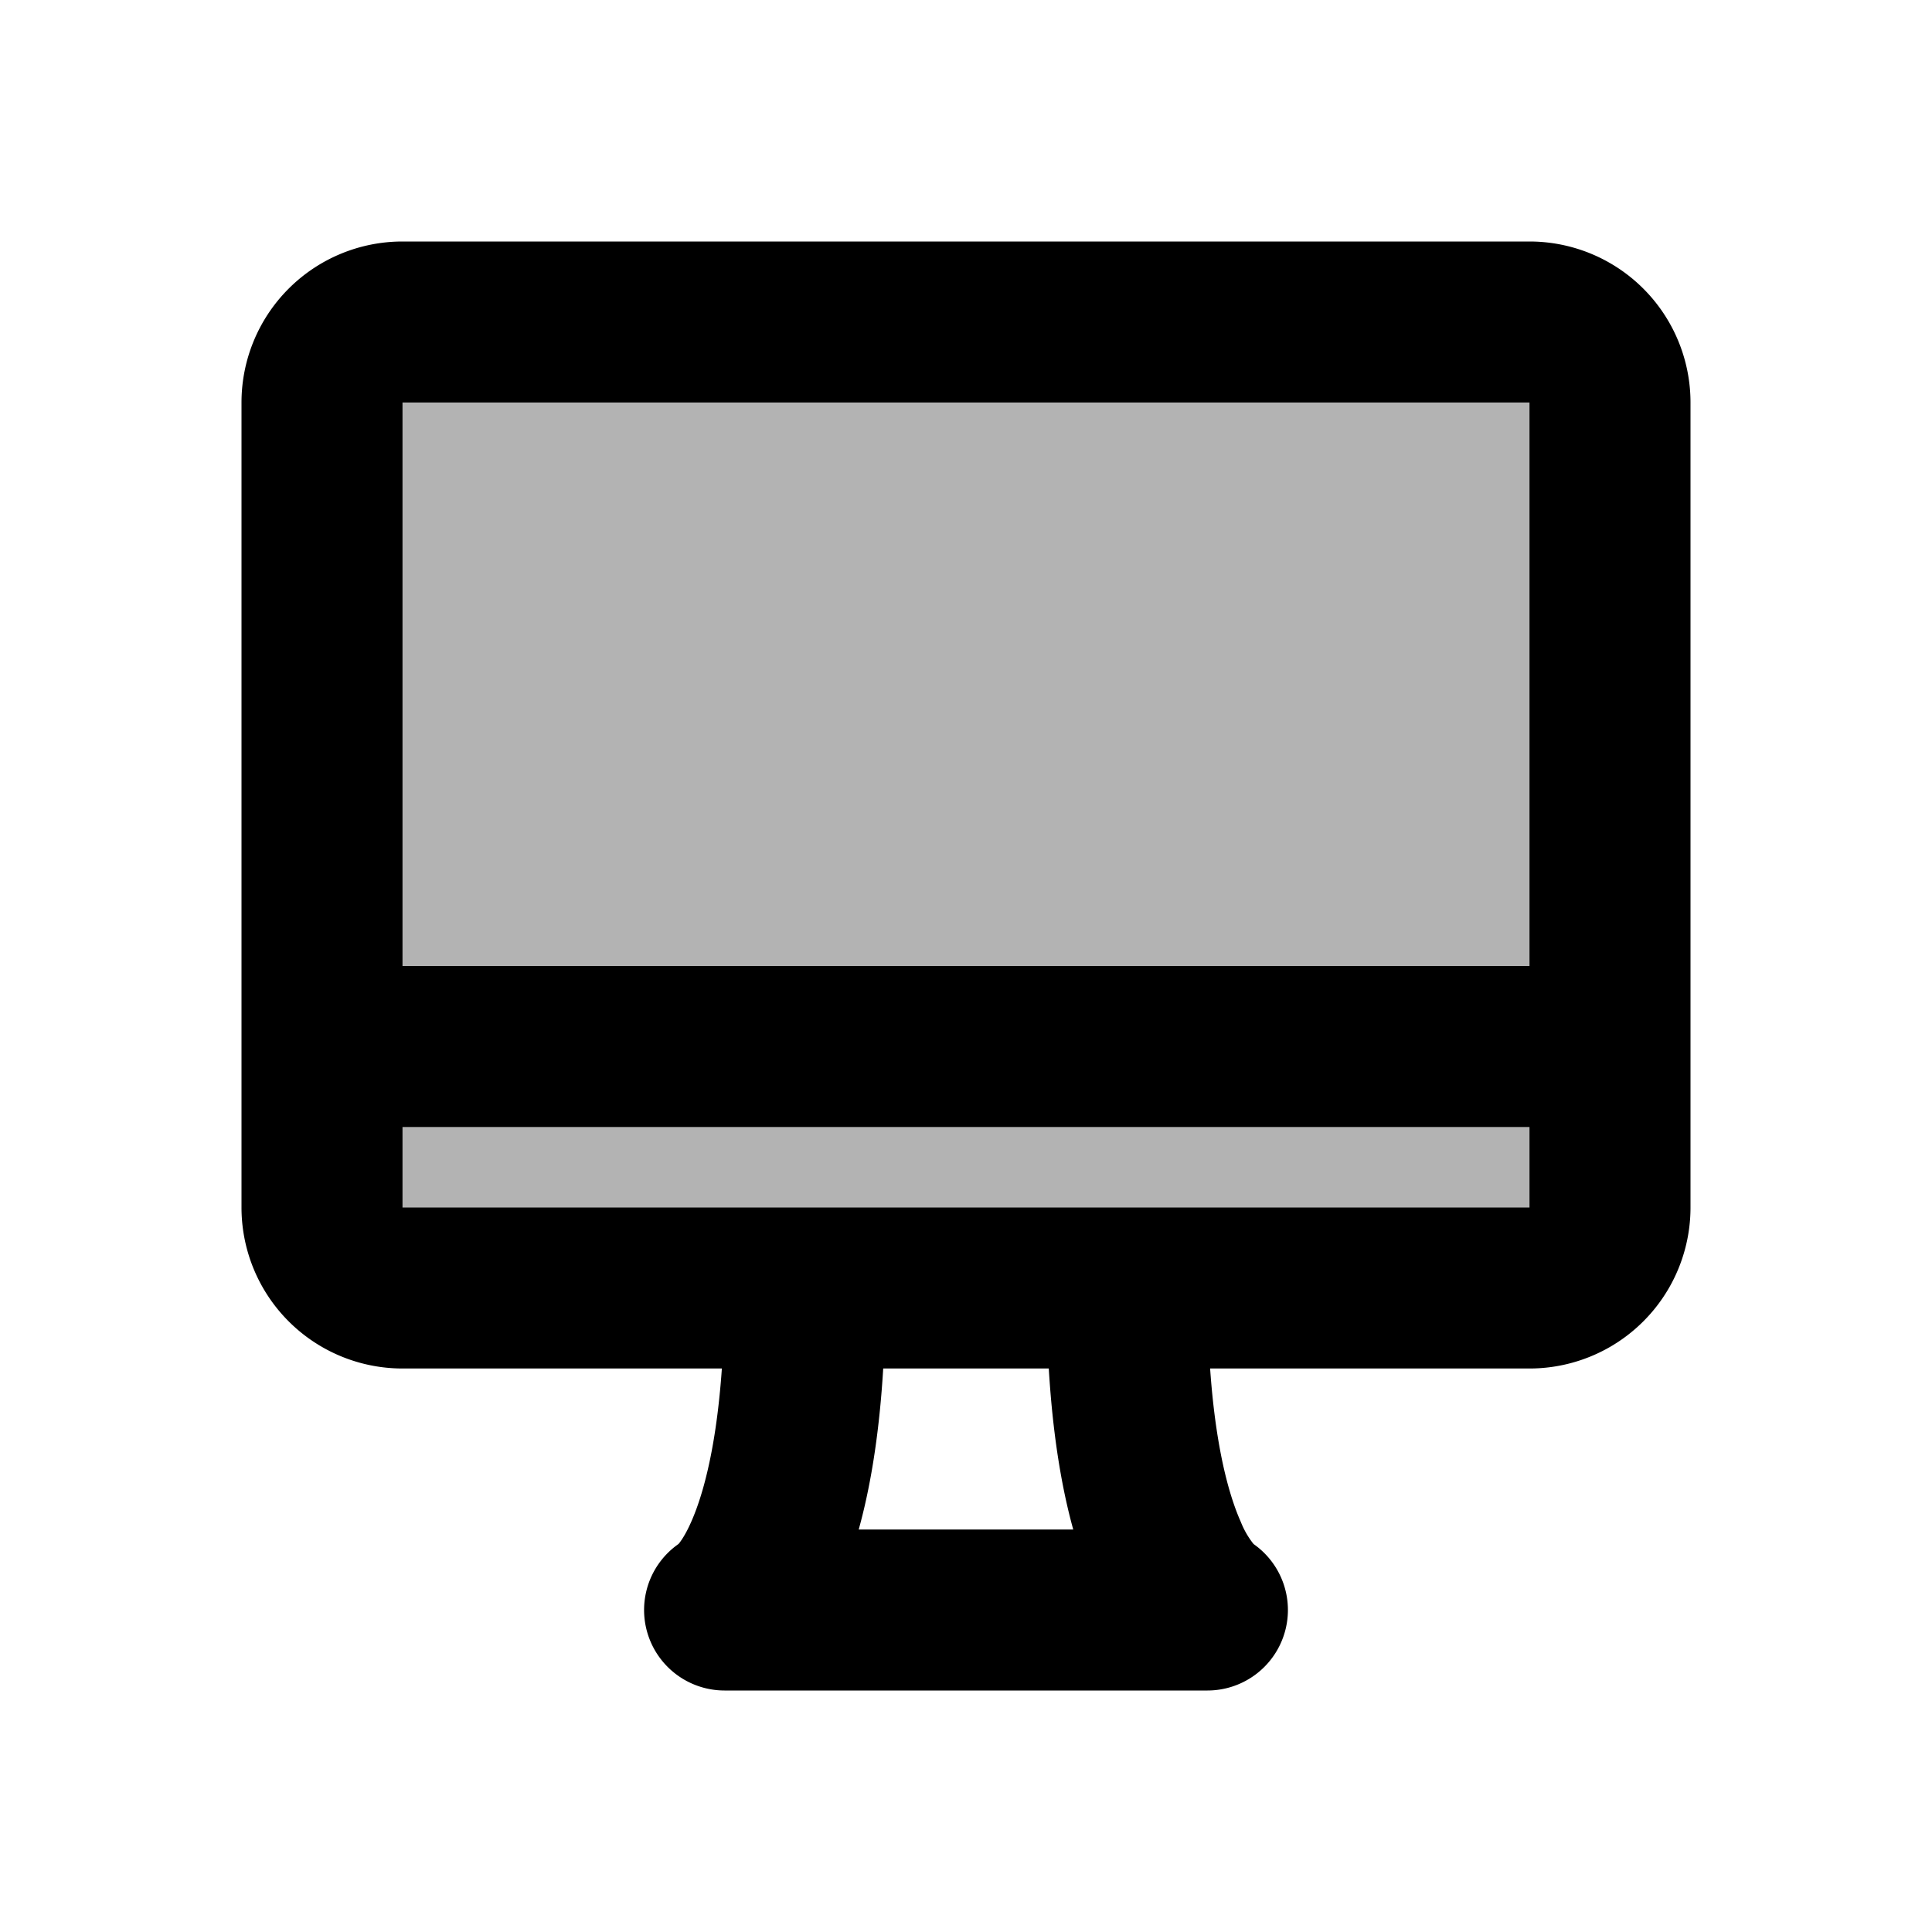 <svg xmlns="http://www.w3.org/2000/svg" width="24" height="24" viewBox="0 0 24 24" fill="none">
    <path fill="currentColor" d="M4 5a1 1 0 0 1 1-1h14a1 1 0 0 1 1 1v10a1 1 0 0 1-1 1H5a1 1 0 0 1-1-1z" opacity=".3"/>
    <path fill="currentColor" d="M20 14a1 1 0 1 0 0-2zM4 12a1 1 0 1 0 0 2zm5 8-.447-.894A1 1 0 0 0 9 21zm6 0v1a1 1 0 0 0 .447-1.894zM5 5h14V3H5zm14 0v10h2V5zm0 10H5v2h14zM5 15V5H3v10zm15-3H4v2h16zM9 16c0 1.665-.24 2.514-.414 2.906-.085.193-.153.27-.165.283-.006.007 0-.001.022-.017a.544.544 0 0 1 .074-.047l.017-.01a.6.6 0 0 1 .014-.007l.002-.001c.002 0 .003-.001.45.893s.448.894.45.893l.002-.001c.002 0 .003-.002.005-.003l.01-.005a1.414 1.414 0 0 0 .176-.112c.076-.058.16-.132.248-.226.176-.191.358-.457.523-.827.325-.733.586-1.884.586-3.719zm0 5h6v-2H9zm6-1c.447-.894.448-.894.45-.893l.002.001.005.002a.776.776 0 0 1 .009.005l.017.01a.855.855 0 0 1 .074.047c.022.016.028.024.022.017a1.074 1.074 0 0 1-.165-.283C15.239 18.514 15 17.665 15 16h-2c0 1.835.26 2.986.586 3.719.165.37.347.636.523.826a1.857 1.857 0 0 0 .355.3 1.248 1.248 0 0 0 .069.039l.01.005.005.003.002.001c.002 0 .003.001.45-.893M5 15H3a2 2 0 0 0 2 2zm14 0v2a2 2 0 0 0 2-2zm0-10h2a2 2 0 0 0-2-2zM5 3a2 2 0 0 0-2 2h2z"/>
</svg>